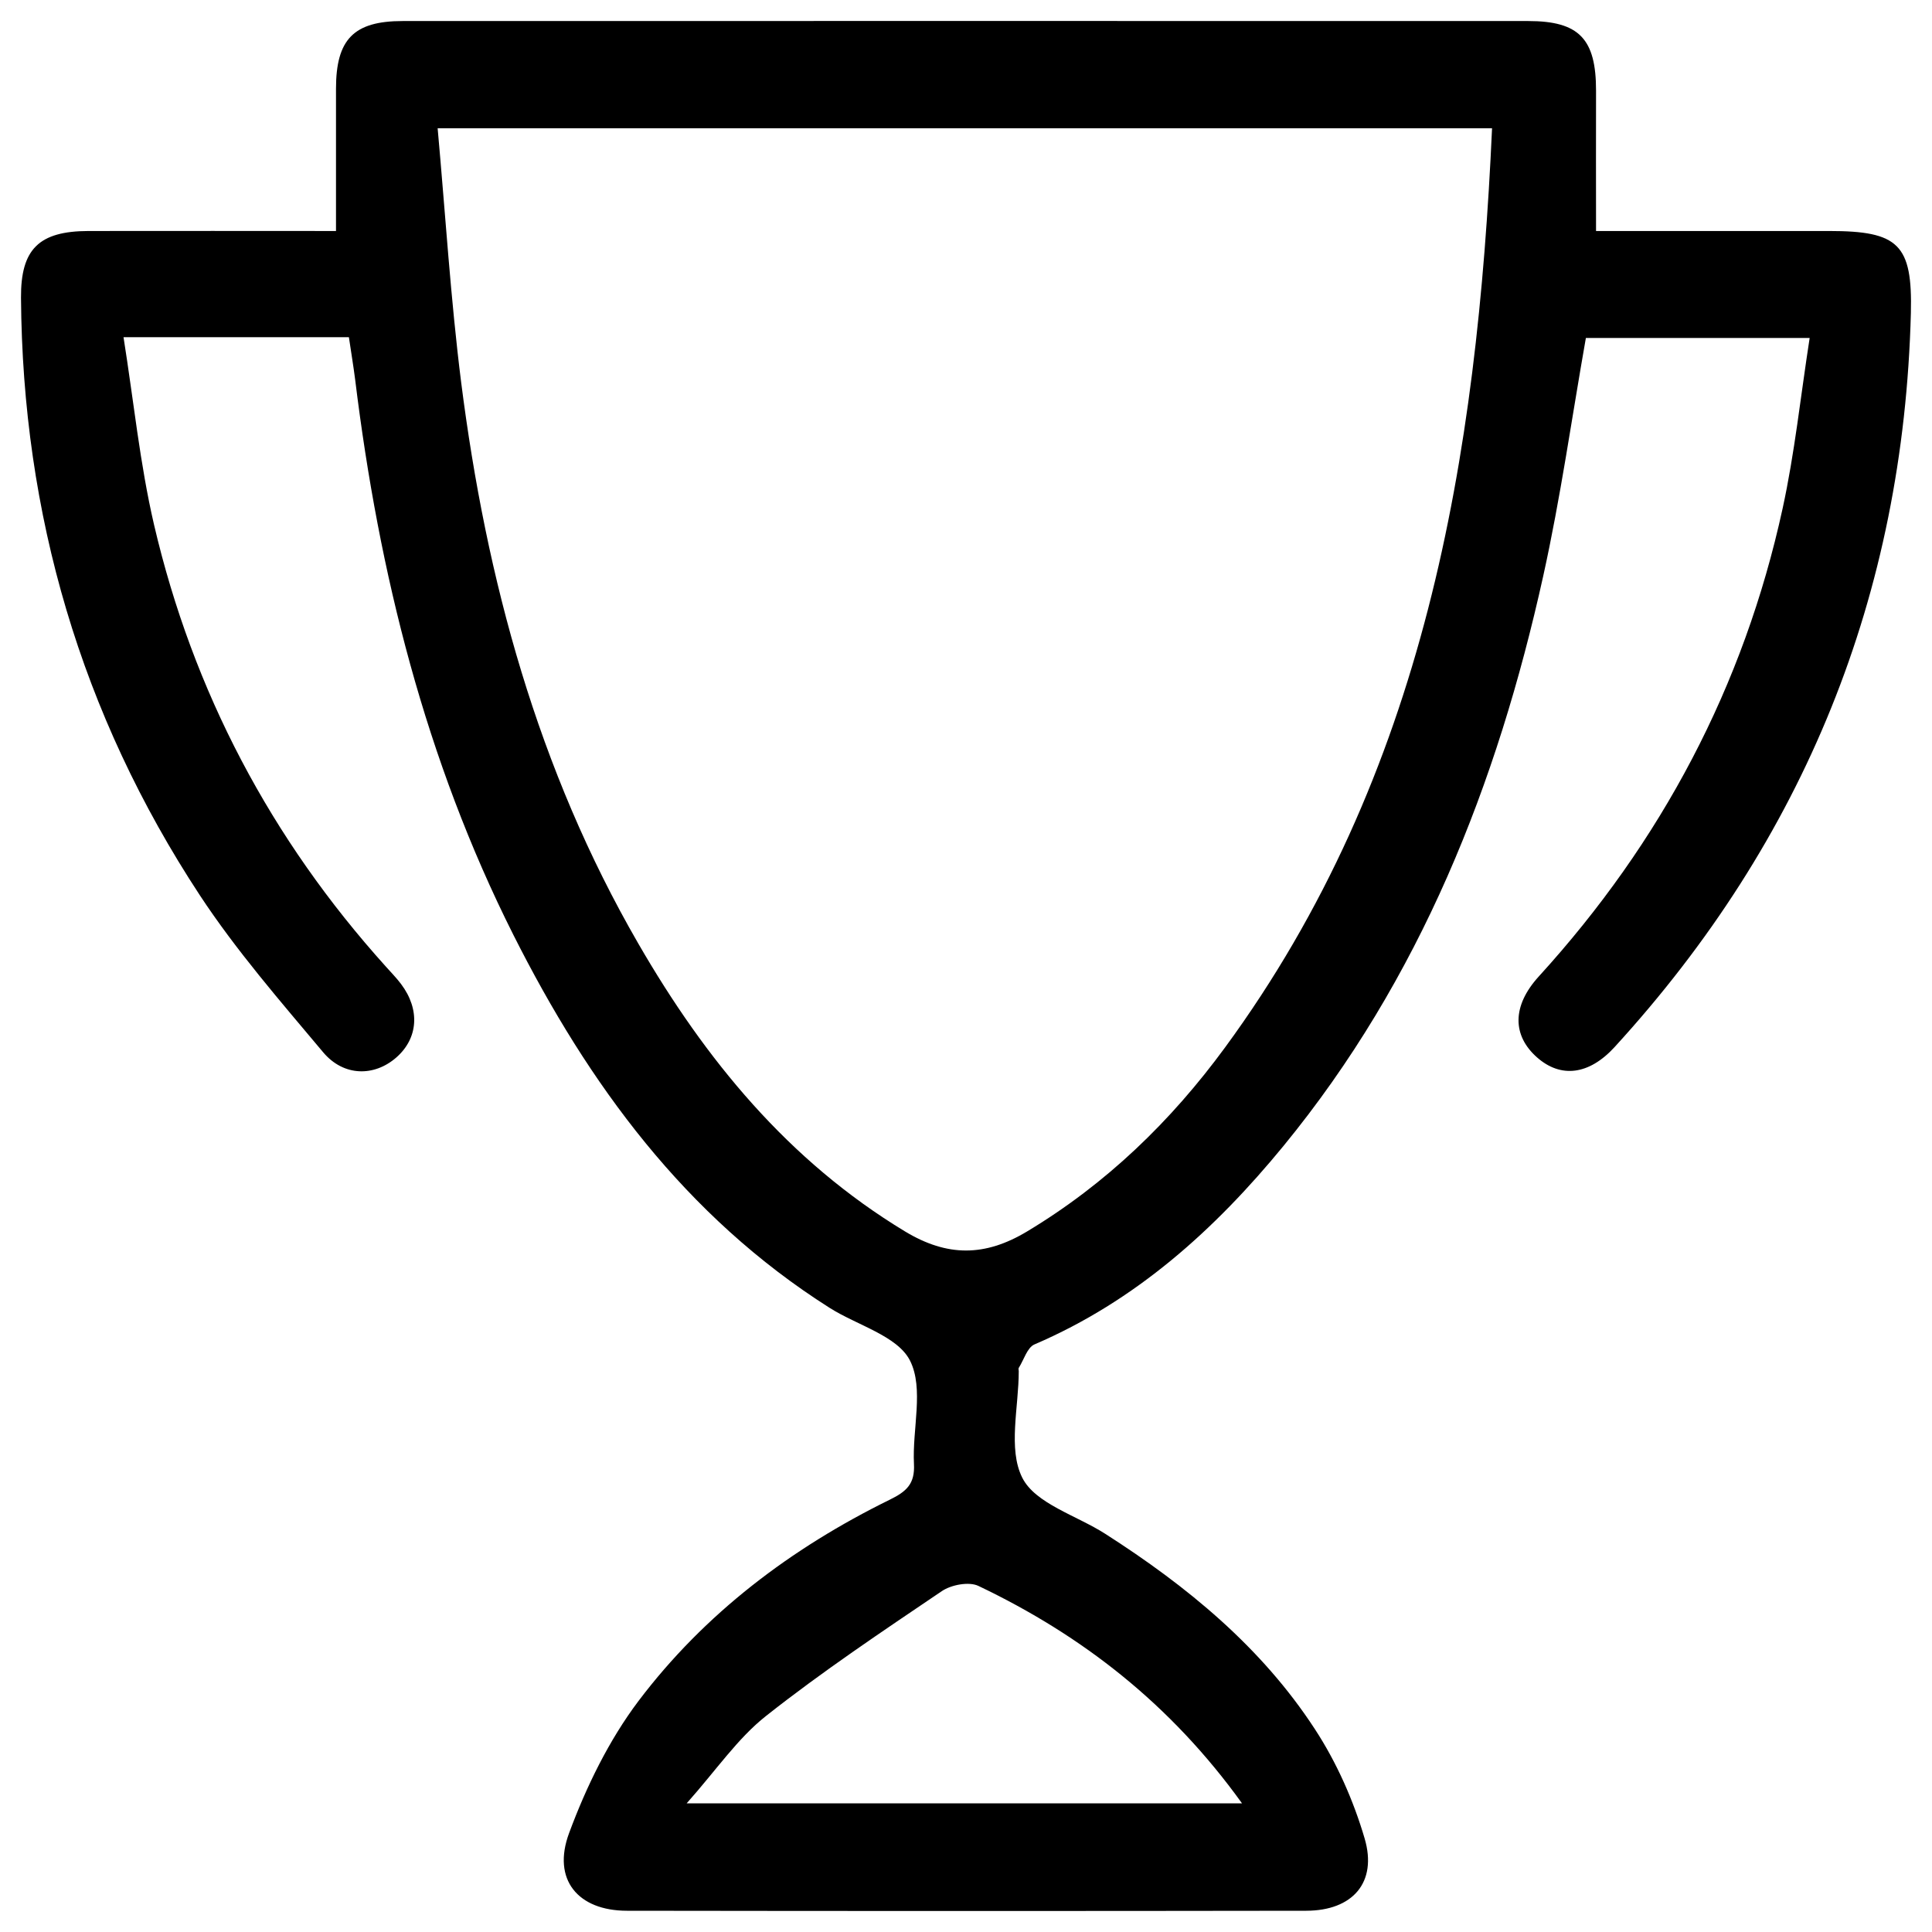 <svg width="46" height="46" viewBox="0 0 46 46" fill="none" xmlns="http://www.w3.org/2000/svg">
<path d="M8.307 8.028H2.941C3.183 9.55 3.331 11.042 3.667 12.491C4.595 16.467 6.451 19.98 9.19 23.017C9.311 23.153 9.441 23.285 9.549 23.429C10.006 24.036 9.958 24.721 9.436 25.178C8.914 25.635 8.186 25.637 7.695 25.055C6.676 23.84 5.626 22.635 4.757 21.314C1.928 17.008 0.536 12.245 0.5 7.091C0.492 5.93 0.928 5.503 2.106 5.5C4.081 5.496 6.056 5.5 8 5.5C8 4.329 8 3.221 8 2.113C8 0.938 8.42 0.501 9.587 0.501C18.521 0.499 27.455 0.499 36.387 0.501C37.6 0.501 38.003 0.927 38.001 2.163C37.997 3.248 38.001 4.334 38.001 5.5C39.818 5.5 41.686 5.5 43.555 5.5C45.202 5.5 45.538 5.816 45.497 7.456C45.323 14.159 42.966 19.985 38.442 24.931C37.832 25.597 37.16 25.674 36.596 25.176C36.007 24.656 35.997 23.953 36.636 23.251C39.557 20.045 41.521 16.34 42.444 12.103C42.73 10.79 42.87 9.446 43.087 8.047H37.759C37.425 9.938 37.158 11.842 36.744 13.712C35.648 18.669 33.817 23.31 30.558 27.286C28.923 29.279 27.042 30.976 24.63 32.01C24.457 32.085 24.378 32.377 24.256 32.569C24.244 32.588 24.256 32.619 24.256 32.646C24.256 33.506 23.995 34.498 24.34 35.184C24.651 35.802 25.632 36.082 26.313 36.518C28.261 37.764 30.034 39.217 31.305 41.167C31.823 41.958 32.224 42.864 32.491 43.772C32.8 44.822 32.203 45.492 31.103 45.494C25.712 45.502 20.321 45.502 14.928 45.494C13.762 45.494 13.138 44.753 13.55 43.644C13.959 42.54 14.498 41.434 15.203 40.499C16.78 38.413 18.838 36.861 21.183 35.708C21.584 35.512 21.786 35.331 21.761 34.857C21.718 34.026 22.003 33.062 21.667 32.396C21.369 31.805 20.406 31.555 19.749 31.137C16.316 28.96 14.013 25.814 12.222 22.256C10.13 18.095 9.021 13.645 8.457 9.045C8.415 8.713 8.359 8.383 8.307 8.028ZM35.525 3.054H10.42C10.606 5.112 10.729 7.112 10.979 9.095C11.576 13.802 12.804 18.327 15.199 22.468C16.794 25.228 18.771 27.641 21.55 29.321C22.553 29.926 23.45 29.924 24.453 29.321C26.34 28.188 27.883 26.693 29.169 24.938C33.934 18.436 35.17 10.907 35.525 3.054ZM16.349 42.937H29.572C27.877 40.58 25.77 38.94 23.296 37.76C23.07 37.652 22.647 37.733 22.423 37.885C21.006 38.843 19.579 39.797 18.239 40.856C17.562 41.39 17.059 42.139 16.349 42.937Z" fill="black"/>
</svg>
